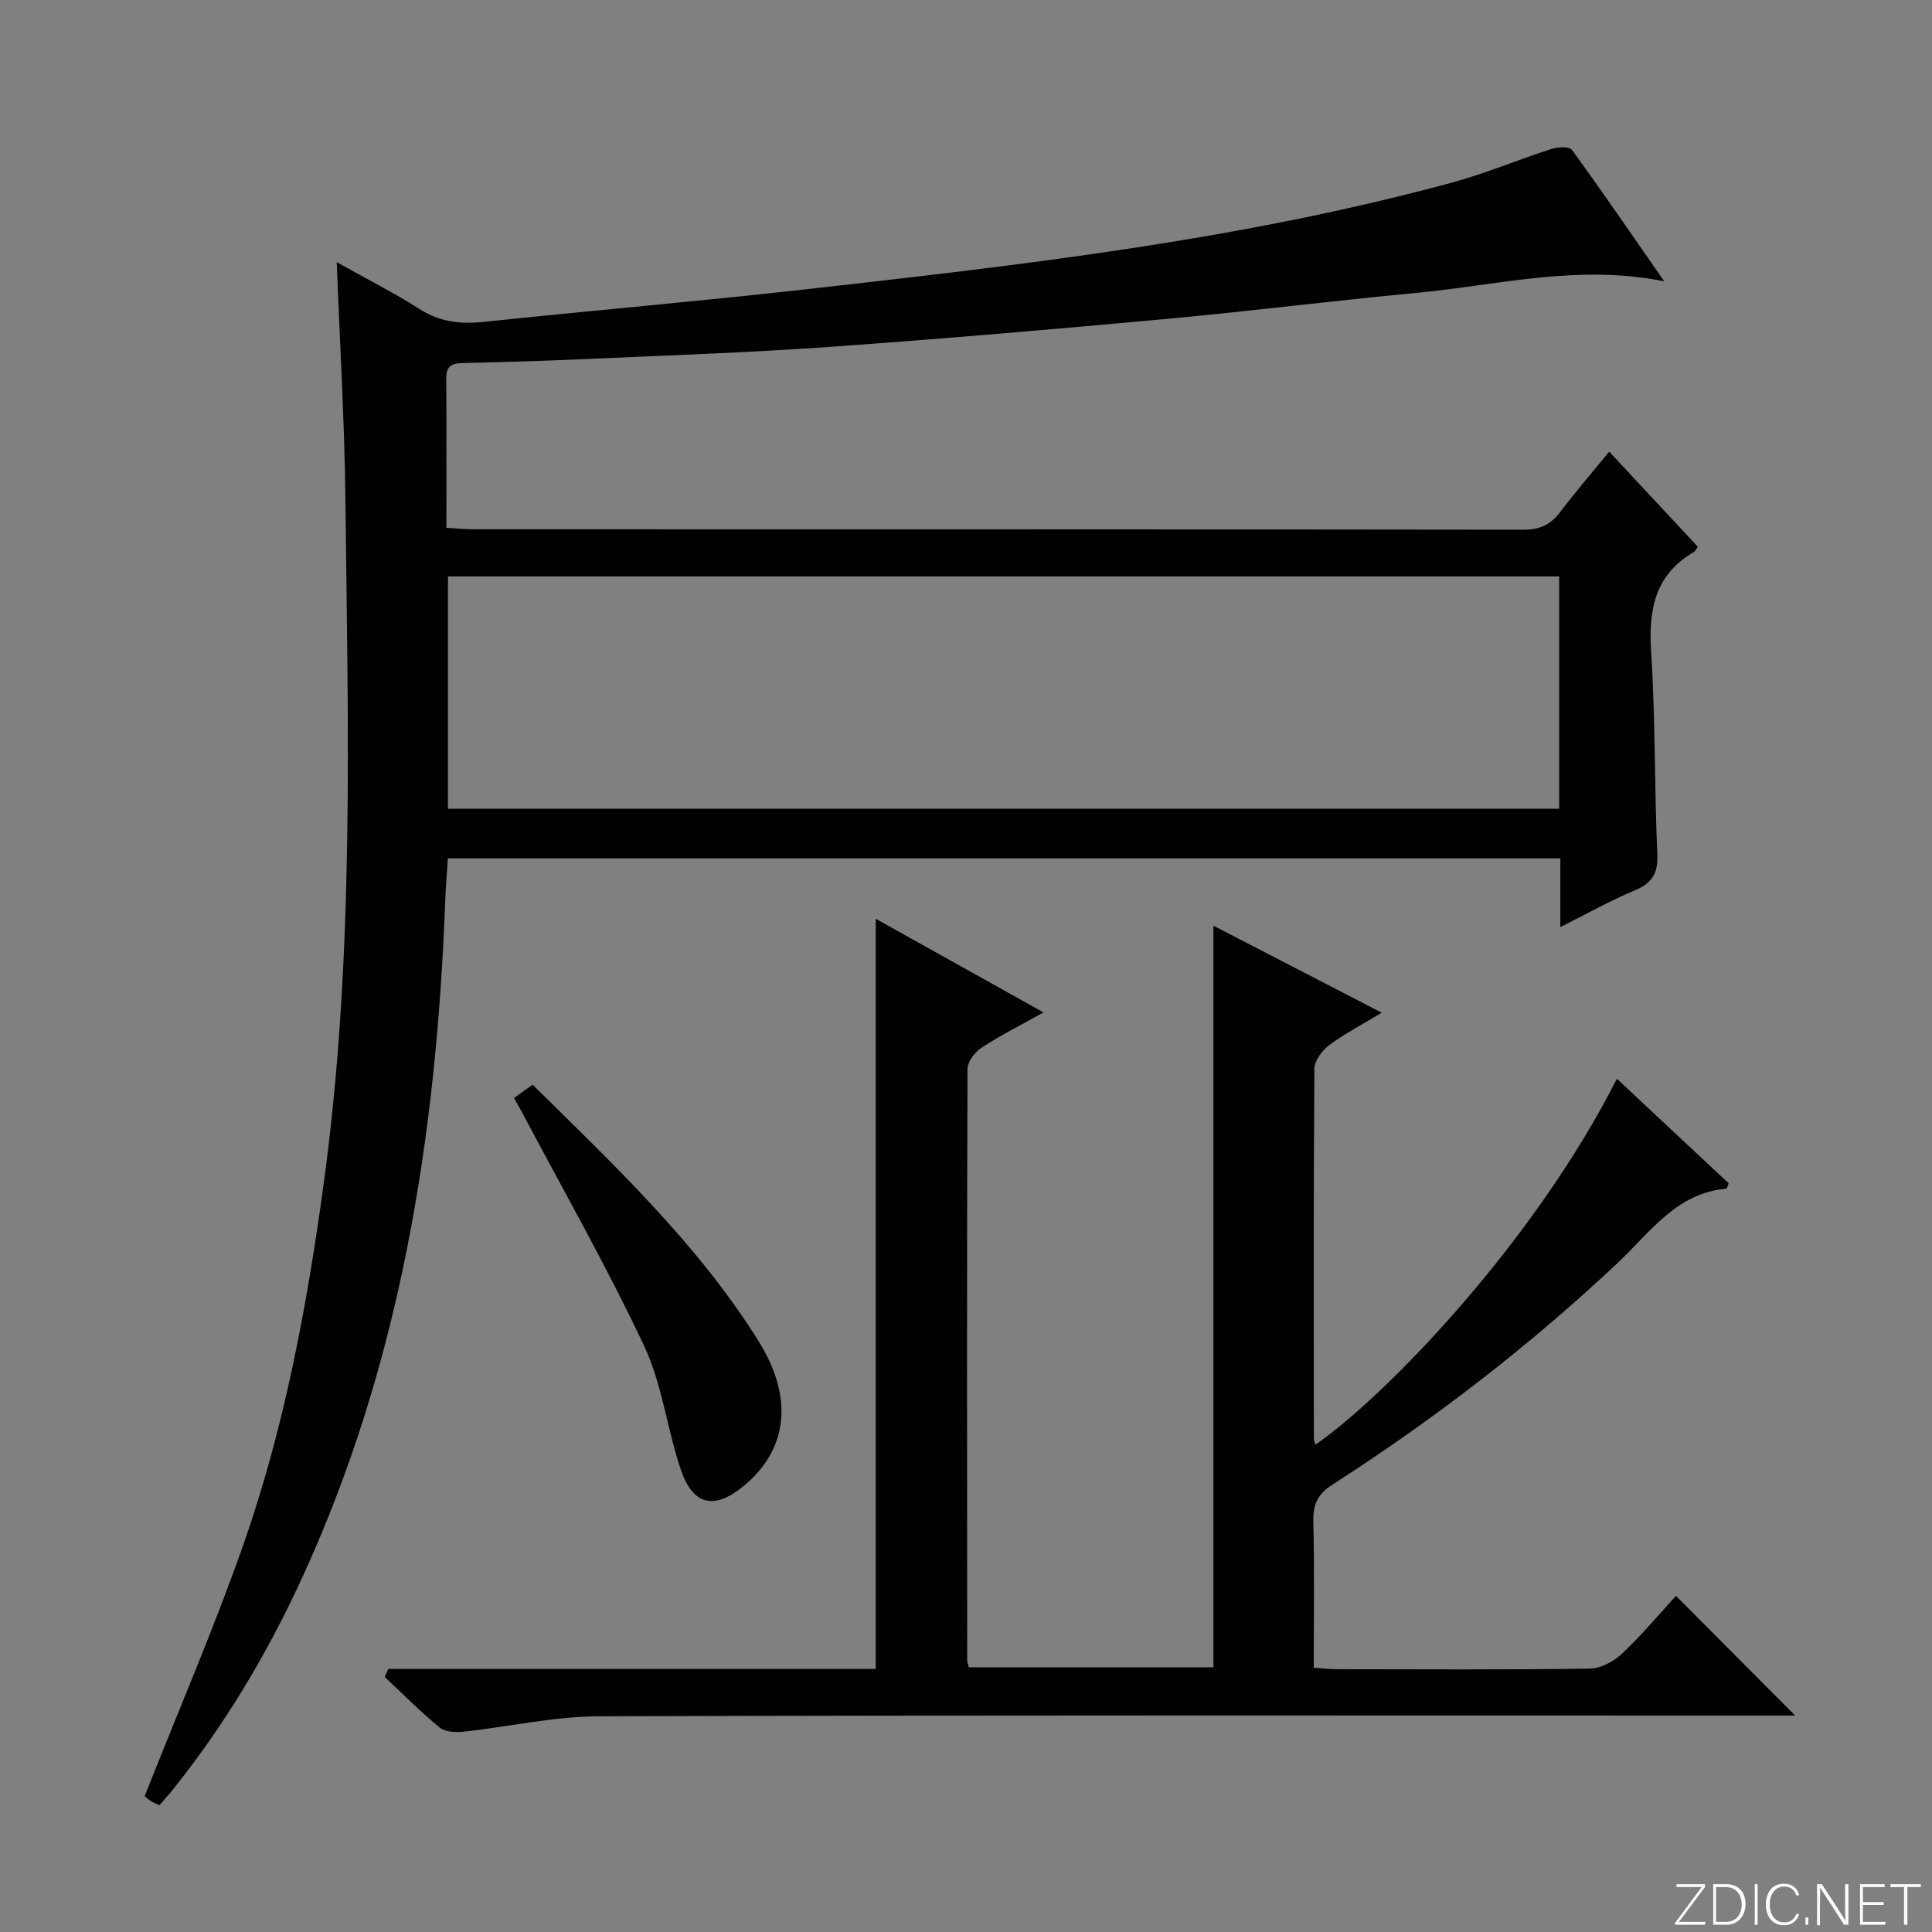 <svg enable-background="new 0 0 400 400" viewBox="0 0 400 400" xmlns="http://www.w3.org/2000/svg"><rect x="0" y="0" width="400" height="400" fill="#808080" stroke="none"/><g fill="#fbfcfa"><path d="m346.9 398 5.4-7.3h-5.2v-.6h5.9v.6l-5.4 7.2h5.5l-.1.6h-6.2v-.5z"/><path d="m354.7 390.1h2.8c2.3 0 3.9 1.6 3.9 4.1s-1.6 4.3-3.9 4.3h-2.8zm.6 7.8h2c2.2 0 3.3-1.6 3.3-3.6 0-1.8-1-3.6-3.3-3.6h-2z"/><path d="m363.9 390.1v8.4h-.6v-8.4z"/><path d="m372.5 396.3c-.4 1.3-1.4 2.3-3.2 2.3-2.4 0-3.7-1.9-3.7-4.3 0-2.3 1.2-4.3 3.7-4.3 1.8 0 2.9 1 3.2 2.4h-.6c-.4-1.1-1.1-1.8-2.5-1.8-2.1 0-3 1.9-3 3.7s.9 3.7 3 3.7c1.4 0 2.1-.7 2.5-1.7z"/><path d="m373.8 398.5v-1.5h.6v1.5z"/><path d="m376.2 398.5v-8.4h1c1.3 2 4.4 6.7 4.9 7.6-.1-1.2-.1-2.4-.1-3.8v-3.8h.7v8.4h-.9c-1.2-1.9-4.4-6.8-5-7.7.1 1.1 0 2.3 0 3.9v3.9h-.6z"/><path d="m390 394.4h-4.3v3.5h4.7l-.1.6h-5.2v-8.4h5.1v.6h-4.5v3.1h4.3v.7z"/><path d="m394.2 390.7h-2.8v-.6h6.3v.6h-2.8v7.8h-.7z"/></g><path d="m344.56 58.24c-18.01-3.61-34.63.85-51.41 2.41-17.2 1.61-34.35 3.79-51.55 5.37-23.33 2.14-46.67 4.16-70.04 5.81-17.09 1.21-34.22 1.78-51.33 2.55-7.97.36-15.95.58-23.93.77-2.21.05-3.93.17-3.91 3.1.08 10.15.03 20.29.03 31.03 2.06.11 3.81.3 5.57.3 72.48.01 144.96-.01 217.44.09 3.38 0 5.6-1.05 7.58-3.65 3.11-4.09 6.47-8 10.16-12.51 6.29 6.75 12.34 13.24 18.35 19.69-.39.54-.52.91-.78 1.06-8.11 4.71-9.46 11.94-8.89 20.7.9 13.94.66 27.95 1.28 41.91.18 4.01-1.11 5.98-4.7 7.49-5.02 2.1-9.79 4.79-15.38 7.58 0-5.18 0-9.57 0-14.23-76.92 0-153.34 0-230.33 0-.18 2.97-.43 5.89-.54 8.81-1.82 48.69-9.26 96.19-29.96 140.86-7.16 15.46-15.88 29.99-26.56 43.3-.82 1.02-1.71 1.98-2.66 3.08-.75-.37-1.36-.58-1.87-.93-.66-.45-1.25-1.02-1.18-.97 6.95-17.58 14.26-34.51 20.37-51.87 8.56-24.34 13.25-49.62 16.73-75.17 6.41-47.06 4.99-94.33 4.46-141.58-.18-15.94-1.14-31.88-1.79-48.96 6.23 3.49 11.81 6.3 17.05 9.65 4.2 2.7 8.45 3.23 13.28 2.72 22.3-2.35 44.65-4.26 66.93-6.77 44.87-5.05 89.75-10.18 133.5-22.04 7.02-1.9 13.78-4.76 20.72-7 1.31-.42 3.72-.55 4.25.18 6.33 8.7 12.41 17.59 19.11 27.22zm-21.75 61.1c-76.98 0-153.4 0-230.06 0v48.1h230.06c0-16.16 0-31.95 0-48.1z" fill="#010103"/><path d="m80.4 345.54h100.91c0-51.99 0-103.35 0-155.32 11.45 6.39 22.71 12.68 34.74 19.39-4.69 2.62-8.92 4.75-12.86 7.32-1.38.9-2.88 2.91-2.88 4.42-.14 40.82-.09 81.64-.06 122.47 0 .32.16.64.34 1.37h50.64c0-51.01 0-101.88 0-153.53 11.42 5.9 22.69 11.73 34.85 18.01-4.01 2.42-7.62 4.3-10.85 6.69-1.47 1.09-3.08 3.21-3.1 4.88-.19 25.49-.13 50.99-.11 76.48 0 .45.19.9.31 1.39 14.49-9.98 45.23-41.81 62.43-75.77 7.84 7.33 15.54 14.54 23.14 21.65-.25.61-.34 1.1-.47 1.11-10.36.89-15.82 9.08-22.45 15.32-18.25 17.17-37.99 32.39-59.04 45.91-3.08 1.98-4.12 4.05-4.03 7.62.25 9.98.09 19.97.09 30.33 1.73.12 3.18.3 4.64.31 17.5.02 34.99.13 52.48-.12 2.27-.03 4.97-1.45 6.68-3.07 4.1-3.87 7.74-8.23 11.19-12 8.22 8.26 16.36 16.44 24.68 24.79-1.43 0-3.33 0-5.22 0-80.81 0-161.62-.11-242.44.15-9.38.03-18.74 2.19-28.13 3.2-1.6.17-3.74.05-4.86-.88-3.97-3.26-7.6-6.93-11.36-10.45.25-.57.49-1.12.74-1.67z" fill="#010103"/><path d="m106.4 227.34c1.26-.91 2.44-1.75 3.87-2.77 16.92 16.71 34.14 32.88 46.76 53.06 7.38 11.81 6.03 22.48-2.99 29.97-6.13 5.08-10.59 4.15-13.12-3.42-2.83-8.44-3.84-17.64-7.59-25.59-7.76-16.48-16.81-32.35-25.34-48.46-.46-.88-.97-1.72-1.59-2.79z" fill="#010103"/></svg>